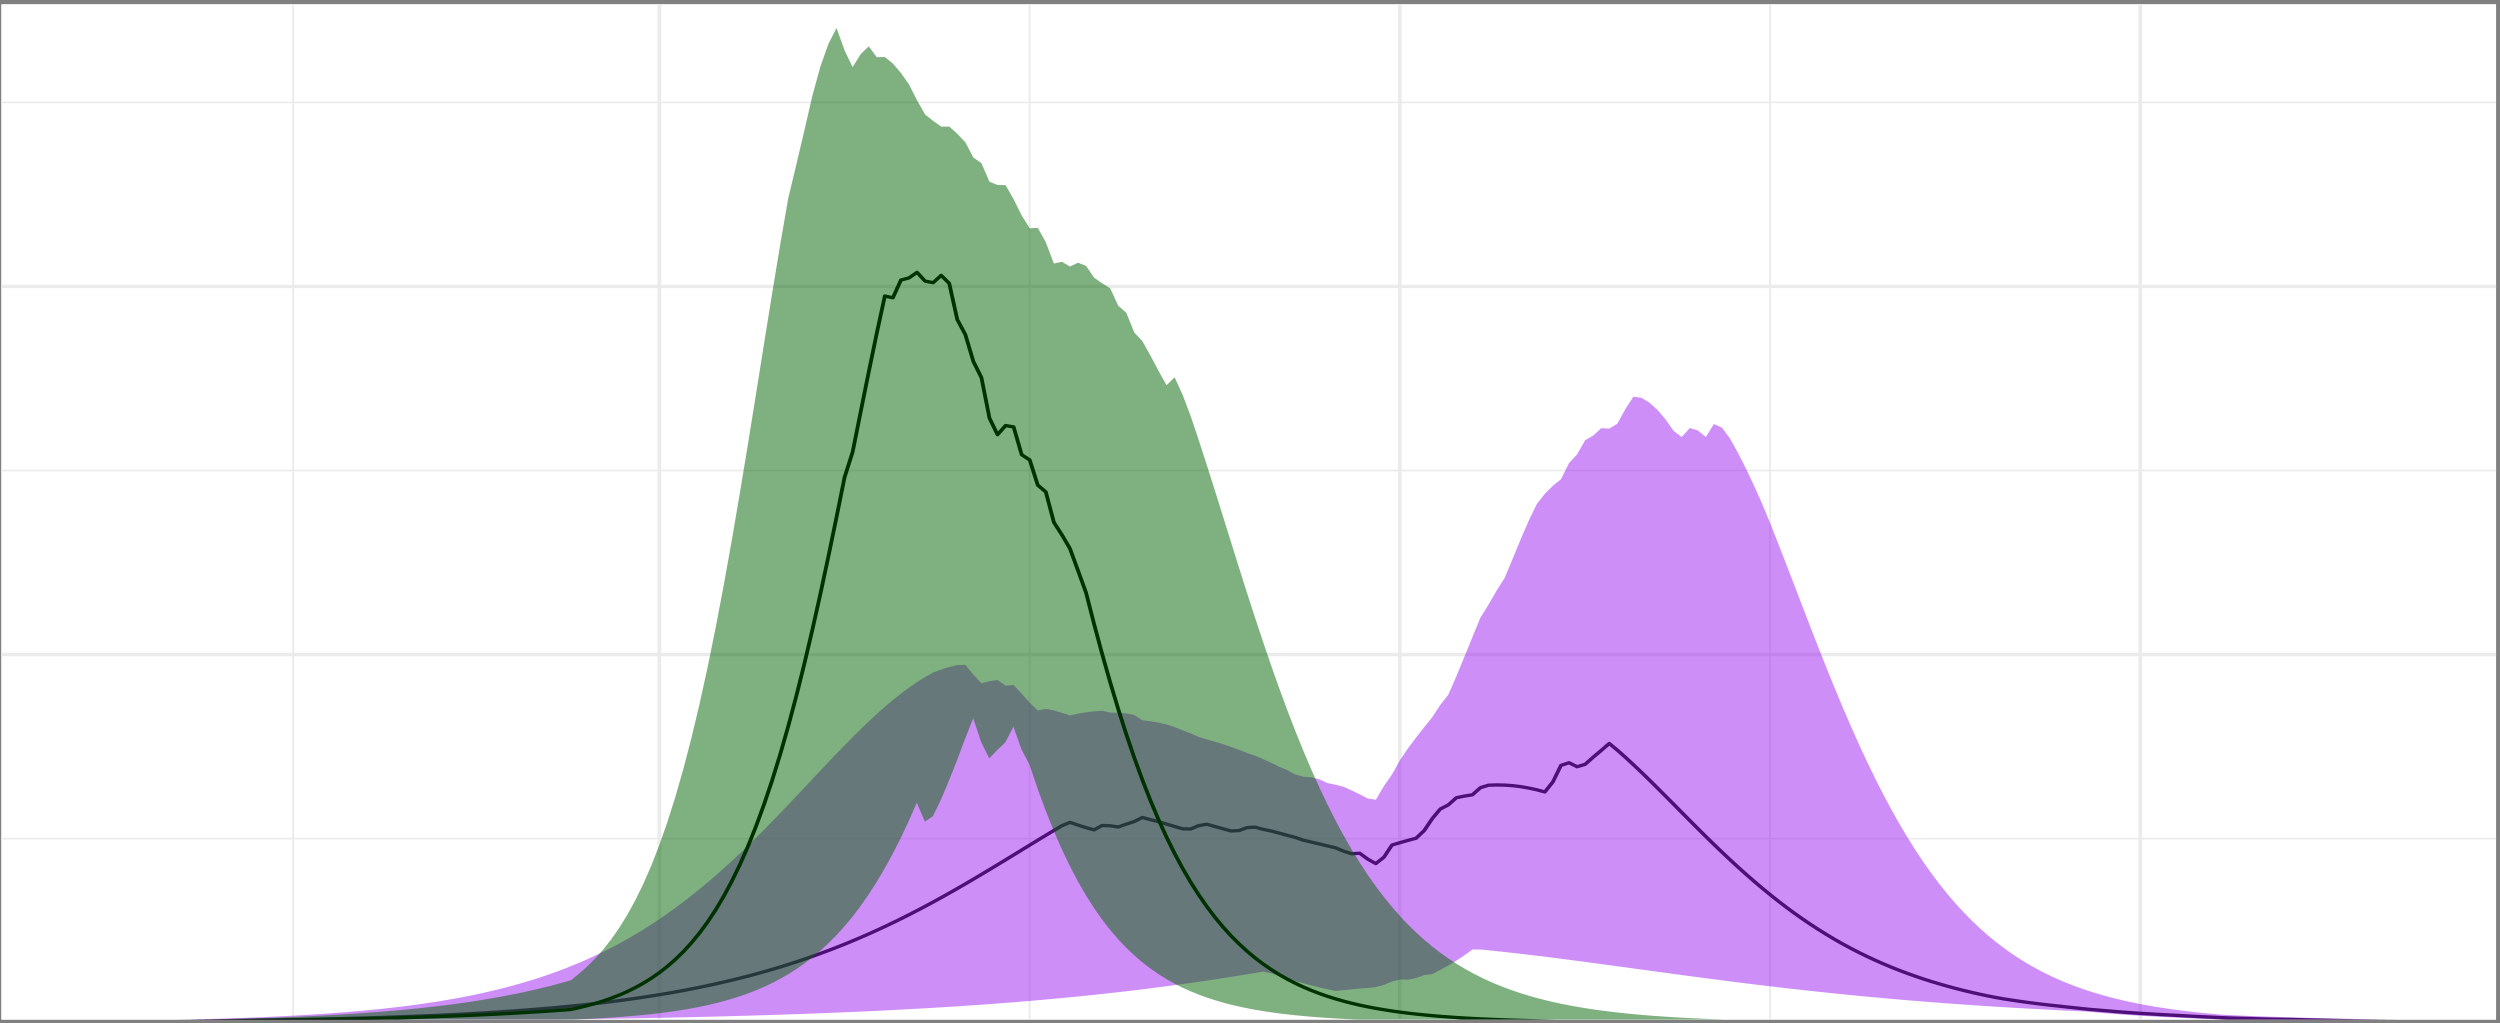 <?xml version="1.0" encoding="UTF-8" standalone="no"?>
<svg
   xmlns:dc="http://purl.org/dc/elements/1.1/"
   xmlns:cc="http://creativecommons.org/ns#"
   xmlns:rdf="http://www.w3.org/1999/02/22-rdf-syntax-ns#"
   xmlns:svg="http://www.w3.org/2000/svg"
   xmlns="http://www.w3.org/2000/svg"
   xmlns:xlink="http://www.w3.org/1999/xlink"
   xmlns:sodipodi="http://sodipodi.sourceforge.net/DTD/sodipodi-0.dtd"
   xmlns:inkscape="http://www.inkscape.org/namespaces/inkscape"
   inkscape:version="1.0beta2 (unknown)"
   sodipodi:docname="logo.svg"
   id="svg453"
   version="1.1"
   viewBox="0 0 1041 426"
   height="426pt"
   width="1041pt">
  <rect x="0" y="0" width="1041" height="426" fill="#808080" stroke="none"/>
  <sodipodi:namedview
     inkscape:current-layer="svg453"
     inkscape:window-maximized="1"
     inkscape:window-y="27"
     inkscape:window-x="0"
     inkscape:cy="284"
     inkscape:cx="694"
     inkscape:zoom="1.1073487"
     showgrid="false"
     id="namedview455"
     inkscape:window-height="946"
     inkscape:window-width="1920"
     inkscape:pageshadow="2"
     inkscape:pageopacity="0"
     guidetolerance="10"
     gridtolerance="10"
     objecttolerance="10"
     borderopacity="1"
     inkscape:document-rotation="0"
     bordercolor="#666666"
     pagecolor="#ffffff" />
  <defs
     id="defs172">
    <g
       id="g116">
      <symbol
         id="glyph0-0"
         overflow="visible">
        <path
           id="path2"
           d=""
           style="stroke:none;" />
      </symbol>
      <symbol
         id="glyph0-1"
         overflow="visible">
        <path
           id="path5"
           d="M 2.422 -6.359 C 1.844 -6.359 1.312 -6.094 0.984 -5.672 C 0.578 -5.109 0.375 -4.25 0.375 -3.078 C 0.375 -0.938 1.078 0.203 2.422 0.203 C 3.734 0.203 4.453 -0.938 4.453 -3.031 C 4.453 -4.25 4.266 -5.078 3.859 -5.672 C 3.531 -6.109 3.016 -6.359 2.422 -6.359 Z M 2.422 -5.672 C 3.25 -5.672 3.672 -4.828 3.672 -3.094 C 3.672 -1.281 3.266 -0.438 2.406 -0.438 C 1.578 -0.438 1.172 -1.312 1.172 -3.062 C 1.172 -4.828 1.578 -5.672 2.422 -5.672 Z M 2.422 -5.672 "
           style="stroke:none;" />
      </symbol>
      <symbol
         id="glyph0-2"
         overflow="visible">
        <path
           id="path8"
           d="M 1.688 -0.922 L 0.766 -0.922 L 0.766 0 L 1.688 0 Z M 1.688 -0.922 "
           style="stroke:none;" />
      </symbol>
      <symbol
         id="glyph0-3"
         overflow="visible">
        <path
           id="path11"
           d="M 2.281 -4.531 L 2.281 0 L 3.047 0 L 3.047 -6.359 L 2.547 -6.359 C 2.266 -5.391 2.094 -5.25 0.891 -5.094 L 0.891 -4.531 Z M 2.281 -4.531 "
           style="stroke:none;" />
      </symbol>
      <symbol
         id="glyph0-4"
         overflow="visible">
        <path
           id="path14"
           d="M 4.453 -0.766 L 1.172 -0.766 C 1.25 -1.297 1.531 -1.625 2.297 -2.094 L 3.172 -2.594 C 4.047 -3.062 4.5 -3.719 4.5 -4.5 C 4.5 -5.031 4.281 -5.531 3.922 -5.875 C 3.547 -6.203 3.094 -6.359 2.5 -6.359 C 1.703 -6.359 1.125 -6.078 0.781 -5.531 C 0.547 -5.203 0.453 -4.797 0.438 -4.156 L 1.219 -4.156 C 1.234 -4.594 1.297 -4.844 1.406 -5.062 C 1.594 -5.438 2 -5.688 2.469 -5.688 C 3.172 -5.688 3.703 -5.172 3.703 -4.484 C 3.703 -3.969 3.406 -3.531 2.859 -3.219 L 2.047 -2.75 C 0.75 -2 0.375 -1.406 0.297 -0.016 L 4.453 -0.016 Z M 4.453 -0.766 "
           style="stroke:none;" />
      </symbol>
      <symbol
         id="glyph0-5"
         overflow="visible">
        <path
           id="path17"
           d="M 1.938 -2.922 L 2.359 -2.922 C 3.203 -2.922 3.656 -2.531 3.656 -1.766 C 3.656 -0.969 3.172 -0.484 2.375 -0.484 C 1.516 -0.484 1.109 -0.922 1.062 -1.844 L 0.281 -1.844 C 0.312 -1.344 0.406 -1 0.547 -0.719 C 0.875 -0.109 1.484 0.203 2.344 0.203 C 3.625 0.203 4.453 -0.578 4.453 -1.781 C 4.453 -2.594 4.141 -3.031 3.391 -3.297 C 3.969 -3.531 4.266 -3.969 4.266 -4.609 C 4.266 -5.703 3.547 -6.359 2.359 -6.359 C 1.109 -6.359 0.438 -5.656 0.406 -4.312 L 1.188 -4.312 C 1.203 -4.703 1.234 -4.922 1.328 -5.109 C 1.5 -5.469 1.891 -5.688 2.375 -5.688 C 3.062 -5.688 3.469 -5.266 3.469 -4.578 C 3.469 -4.141 3.312 -3.859 2.969 -3.719 C 2.766 -3.625 2.484 -3.594 1.938 -3.578 Z M 1.938 -2.922 "
           style="stroke:none;" />
      </symbol>
      <symbol
         id="glyph0-6"
         overflow="visible">
        <path
           id="path20"
           d="M 4.172 -1.922 L 4.828 0 L 5.75 0 L 3.5 -6.406 L 2.438 -6.406 L 0.156 0 L 1.016 0 L 1.703 -1.922 Z M 3.938 -2.609 L 1.906 -2.609 L 2.953 -5.531 Z M 3.938 -2.609 "
           style="stroke:none;" />
      </symbol>
      <symbol
         id="glyph0-7"
         overflow="visible">
        <path
           id="path23"
           d="M 0.469 1.922 L 1.219 1.922 L 1.219 -0.484 C 1.594 -0.016 2.031 0.203 2.625 0.203 C 3.828 0.203 4.594 -0.75 4.594 -2.219 C 4.594 -3.781 3.844 -4.734 2.625 -4.734 C 2 -4.734 1.5 -4.453 1.156 -3.922 L 1.156 -4.609 L 0.469 -4.609 Z M 2.5 -4.062 C 3.312 -4.062 3.828 -3.344 3.828 -2.25 C 3.828 -1.203 3.297 -0.484 2.5 -0.484 C 1.719 -0.484 1.219 -1.188 1.219 -2.266 C 1.219 -3.359 1.719 -4.062 2.5 -4.062 Z M 2.5 -4.062 "
           style="stroke:none;" />
      </symbol>
      <symbol
         id="glyph0-8"
         overflow="visible">
        <path
           id="path26"
           d="M 0.609 -4.609 L 0.609 0 L 1.344 0 L 1.344 -2.391 C 1.359 -3.5 1.812 -4 2.828 -3.969 L 2.828 -4.719 C 2.703 -4.734 2.625 -4.734 2.547 -4.734 C 2.062 -4.734 1.703 -4.453 1.281 -3.781 L 1.281 -4.609 Z M 0.609 -4.609 "
           style="stroke:none;" />
      </symbol>
      <symbol
         id="glyph0-9"
         overflow="visible">
        <path
           id="path29"
           d=""
           style="stroke:none;" />
      </symbol>
      <symbol
         id="glyph0-10"
         overflow="visible">
        <path
           id="path32"
           d="M 2.922 -6.406 L 2.922 -1.906 C 2.922 -1.391 2.875 -1.094 2.734 -0.875 C 2.562 -0.641 2.266 -0.484 1.938 -0.484 C 1.328 -0.484 0.984 -0.891 0.984 -1.641 L 0.984 -2.062 L 0.156 -2.062 L 0.156 -1.5 C 0.156 -0.453 0.828 0.203 1.938 0.203 C 3.047 0.203 3.75 -0.5 3.75 -1.594 L 3.75 -6.406 Z M 2.922 -6.406 "
           style="stroke:none;" />
      </symbol>
      <symbol
         id="glyph0-11"
         overflow="visible">
        <path
           id="path35"
           d="M 4.234 0 L 4.234 -4.609 L 3.516 -4.609 L 3.516 -2 C 3.516 -1.062 3.016 -0.438 2.25 -0.438 C 1.672 -0.438 1.297 -0.797 1.297 -1.344 L 1.297 -4.609 L 0.578 -4.609 L 0.578 -1.062 C 0.578 -0.297 1.141 0.203 2.047 0.203 C 2.719 0.203 3.156 -0.031 3.578 -0.641 L 3.578 0 Z M 4.234 0 "
           style="stroke:none;" />
      </symbol>
      <symbol
         id="glyph0-12"
         overflow="visible">
        <path
           id="path38"
           d="M 1.344 -6.406 L 0.594 -6.406 L 0.594 0 L 1.344 0 Z M 1.344 -6.406 "
           style="stroke:none;" />
      </symbol>
      <symbol
         id="glyph0-13"
         overflow="visible">
        <path
           id="path41"
           d="M 3.422 -6.516 C 1.578 -6.516 0.328 -5.156 0.328 -3.156 C 0.328 -1.141 1.578 0.203 3.438 0.203 C 4.219 0.203 4.906 -0.031 5.422 -0.469 C 6.109 -1.062 6.531 -2.062 6.531 -3.109 C 6.531 -5.172 5.297 -6.516 3.422 -6.516 Z M 3.422 -5.797 C 4.812 -5.797 5.703 -4.75 5.703 -3.125 C 5.703 -1.578 4.781 -0.516 3.438 -0.516 C 2.062 -0.516 1.156 -1.578 1.156 -3.156 C 1.156 -4.734 2.062 -5.797 3.422 -5.797 Z M 3.422 -5.797 "
           style="stroke:none;" />
      </symbol>
      <symbol
         id="glyph0-14"
         overflow="visible">
        <path
           id="path44"
           d="M 4.141 -3.062 C 4.109 -3.516 4.016 -3.797 3.828 -4.062 C 3.516 -4.484 2.969 -4.734 2.328 -4.734 C 1.078 -4.734 0.266 -3.75 0.266 -2.219 C 0.266 -0.734 1.062 0.203 2.312 0.203 C 3.406 0.203 4.109 -0.453 4.203 -1.578 L 3.453 -1.578 C 3.328 -0.844 2.953 -0.469 2.328 -0.469 C 1.516 -0.469 1.031 -1.141 1.031 -2.219 C 1.031 -3.375 1.516 -4.062 2.312 -4.062 C 2.922 -4.062 3.312 -3.703 3.406 -3.062 Z M 4.141 -3.062 "
           style="stroke:none;" />
      </symbol>
      <symbol
         id="glyph0-15"
         overflow="visible">
        <path
           id="path47"
           d="M 2.234 -4.609 L 1.484 -4.609 L 1.484 -5.875 L 0.75 -5.875 L 0.75 -4.609 L 0.125 -4.609 L 0.125 -4.016 L 0.75 -4.016 L 0.75 -0.531 C 0.75 -0.047 1.062 0.203 1.641 0.203 C 1.828 0.203 1.984 0.188 2.234 0.141 L 2.234 -0.469 C 2.125 -0.453 2.031 -0.438 1.875 -0.438 C 1.562 -0.438 1.484 -0.531 1.484 -0.859 L 1.484 -4.016 L 2.234 -4.016 Z M 2.234 -4.609 "
           style="stroke:none;" />
      </symbol>
      <symbol
         id="glyph0-16"
         overflow="visible">
        <path
           id="path50"
           d="M 4.703 -0.438 C 4.625 -0.406 4.594 -0.406 4.547 -0.406 C 4.297 -0.406 4.156 -0.547 4.156 -0.781 L 4.156 -3.484 C 4.156 -4.297 3.547 -4.734 2.422 -4.734 C 1.734 -4.734 1.203 -4.547 0.891 -4.203 C 0.672 -3.969 0.594 -3.703 0.578 -3.25 L 1.312 -3.25 C 1.375 -3.812 1.703 -4.062 2.391 -4.062 C 3.062 -4.062 3.422 -3.812 3.422 -3.375 L 3.422 -3.188 C 3.406 -2.875 3.25 -2.75 2.656 -2.672 C 1.625 -2.547 1.453 -2.5 1.172 -2.391 C 0.641 -2.156 0.375 -1.766 0.375 -1.156 C 0.375 -0.328 0.953 0.203 1.875 0.203 C 2.469 0.203 2.922 0 3.453 -0.469 C 3.5 0 3.734 0.203 4.203 0.203 C 4.359 0.203 4.453 0.188 4.703 0.125 Z M 3.422 -1.453 C 3.422 -1.203 3.359 -1.062 3.125 -0.859 C 2.828 -0.578 2.469 -0.438 2.047 -0.438 C 1.469 -0.438 1.141 -0.719 1.141 -1.172 C 1.141 -1.656 1.453 -1.906 2.25 -2.016 C 3.031 -2.125 3.172 -2.156 3.422 -2.281 Z M 3.422 -1.453 "
           style="stroke:none;" />
      </symbol>
      <symbol
         id="glyph0-17"
         overflow="visible">
        <path
           id="path53"
           d="M 0.609 -4.609 L 0.609 0 L 1.359 0 L 1.359 -2.547 C 1.359 -3.484 1.844 -4.094 2.609 -4.094 C 3.188 -4.094 3.547 -3.75 3.547 -3.188 L 3.547 0 L 4.281 0 L 4.281 -3.484 C 4.281 -4.25 3.719 -4.734 2.828 -4.734 C 2.141 -4.734 1.703 -4.484 1.297 -3.828 L 1.297 -4.609 Z M 0.609 -4.609 "
           style="stroke:none;" />
      </symbol>
      <symbol
         id="glyph1-0"
         overflow="visible">
        <path
           id="path56"
           d=""
           style="stroke:none;" />
      </symbol>
      <symbol
         id="glyph1-1"
         overflow="visible">
        <path
           id="path59"
           d="M 5.438 -8.016 L 4.531 -8.016 L 4.531 -5.031 C 4.141 -5.625 3.531 -5.922 2.766 -5.922 C 1.266 -5.922 0.281 -4.734 0.281 -2.891 C 0.281 -0.953 1.234 0.25 2.797 0.25 C 3.594 0.25 4.141 -0.047 4.625 -0.766 L 4.625 0 L 5.438 0 Z M 2.922 -5.078 C 3.906 -5.078 4.531 -4.203 4.531 -2.812 C 4.531 -1.484 3.891 -0.609 2.922 -0.609 C 1.906 -0.609 1.25 -1.5 1.25 -2.844 C 1.25 -4.188 1.906 -5.078 2.922 -5.078 Z M 2.922 -5.078 "
           style="stroke:none;" />
      </symbol>
      <symbol
         id="glyph1-2"
         overflow="visible">
        <path
           id="path62"
           d="M 5.891 -0.531 C 5.781 -0.516 5.734 -0.516 5.688 -0.516 C 5.375 -0.516 5.188 -0.688 5.188 -0.969 L 5.188 -4.359 C 5.188 -5.375 4.438 -5.922 3.031 -5.922 C 2.172 -5.922 1.5 -5.688 1.109 -5.266 C 0.844 -4.969 0.734 -4.625 0.719 -4.062 L 1.641 -4.062 C 1.719 -4.766 2.141 -5.078 2.984 -5.078 C 3.828 -5.078 4.281 -4.781 4.281 -4.219 L 4.281 -3.984 C 4.266 -3.594 4.062 -3.438 3.328 -3.344 C 2.031 -3.172 1.828 -3.141 1.469 -2.984 C 0.797 -2.703 0.469 -2.203 0.469 -1.453 C 0.469 -0.406 1.188 0.25 2.359 0.25 C 3.078 0.25 3.656 0 4.312 -0.594 C 4.375 0 4.656 0.25 5.266 0.25 C 5.453 0.25 5.578 0.234 5.891 0.156 Z M 4.281 -1.812 C 4.281 -1.5 4.188 -1.312 3.922 -1.062 C 3.547 -0.719 3.094 -0.547 2.547 -0.547 C 1.844 -0.547 1.422 -0.891 1.422 -1.469 C 1.422 -2.078 1.812 -2.391 2.812 -2.531 C 3.781 -2.656 3.969 -2.703 4.281 -2.844 Z M 4.281 -1.812 "
           style="stroke:none;" />
      </symbol>
      <symbol
         id="glyph1-3"
         overflow="visible">
        <path
           id="path65"
           d="M 2.797 -5.766 L 1.844 -5.766 L 1.844 -7.344 L 0.938 -7.344 L 0.938 -5.766 L 0.156 -5.766 L 0.156 -5.016 L 0.938 -5.016 L 0.938 -0.656 C 0.938 -0.062 1.328 0.25 2.047 0.25 C 2.281 0.25 2.484 0.234 2.797 0.172 L 2.797 -0.594 C 2.656 -0.562 2.547 -0.547 2.359 -0.547 C 1.953 -0.547 1.844 -0.656 1.844 -1.062 L 1.844 -5.016 L 2.797 -5.016 Z M 2.797 -5.766 "
           style="stroke:none;" />
      </symbol>
      <symbol
         id="glyph1-4"
         overflow="visible">
        <path
           id="path68"
           d="M 5.641 -2.578 C 5.641 -3.453 5.578 -3.984 5.406 -4.406 C 5.031 -5.359 4.156 -5.922 3.078 -5.922 C 1.469 -5.922 0.438 -4.703 0.438 -2.812 C 0.438 -0.906 1.438 0.25 3.062 0.25 C 4.375 0.25 5.297 -0.5 5.516 -1.75 L 4.594 -1.75 C 4.344 -0.984 3.828 -0.594 3.094 -0.594 C 2.516 -0.594 2.016 -0.859 1.703 -1.344 C 1.484 -1.672 1.406 -2 1.391 -2.578 Z M 1.422 -3.328 C 1.5 -4.391 2.141 -5.078 3.062 -5.078 C 4 -5.078 4.656 -4.359 4.656 -3.328 Z M 1.422 -3.328 "
           style="stroke:none;" />
      </symbol>
      <symbol
         id="glyph1-5"
         overflow="visible">
        <path
           id="path71"
           d="M 4.812 -4.156 C 4.812 -5.297 4.062 -5.922 2.734 -5.922 C 1.391 -5.922 0.516 -5.234 0.516 -4.172 C 0.516 -3.266 0.984 -2.844 2.344 -2.516 L 3.203 -2.297 C 3.844 -2.141 4.094 -1.906 4.094 -1.5 C 4.094 -0.953 3.547 -0.594 2.75 -0.594 C 2.25 -0.594 1.844 -0.734 1.609 -0.984 C 1.469 -1.141 1.391 -1.312 1.344 -1.719 L 0.375 -1.719 C 0.422 -0.391 1.172 0.25 2.672 0.25 C 4.125 0.25 5.047 -0.469 5.047 -1.578 C 5.047 -2.438 4.562 -2.906 3.422 -3.172 L 2.547 -3.391 C 1.797 -3.562 1.469 -3.812 1.469 -4.219 C 1.469 -4.75 1.953 -5.078 2.688 -5.078 C 3.438 -5.078 3.828 -4.766 3.844 -4.156 Z M 4.812 -4.156 "
           style="stroke:none;" />
      </symbol>
      <symbol
         id="glyph2-0"
         overflow="visible">
        <path
           id="path74"
           d=""
           style="stroke:none;" />
      </symbol>
      <symbol
         id="glyph2-1"
         overflow="visible">
        <path
           id="path77"
           d="M -3.656 -2.016 L -3.656 -5.844 L -4.547 -5.844 L -4.547 -2.016 L -7.109 -2.016 L -7.109 -6.375 L -8.016 -6.375 L -8.016 -0.984 L 0 -0.984 L 0 -2.016 Z M -3.656 -2.016 "
           style="stroke:none;" />
      </symbol>
      <symbol
         id="glyph2-2"
         overflow="visible">
        <path
           id="path80"
           d="M -5.766 -0.766 L 0 -0.766 L 0 -1.688 L -2.984 -1.688 C -4.375 -1.688 -5 -2.266 -4.969 -3.531 L -5.891 -3.531 C -5.922 -3.375 -5.922 -3.281 -5.922 -3.172 C -5.922 -2.578 -5.578 -2.141 -4.719 -1.609 L -5.766 -1.609 Z M -5.766 -0.766 "
           style="stroke:none;" />
      </symbol>
      <symbol
         id="glyph2-3"
         overflow="visible">
        <path
           id="path83"
           d="M -0.531 -5.891 C -0.516 -5.781 -0.516 -5.734 -0.516 -5.688 C -0.516 -5.375 -0.688 -5.188 -0.969 -5.188 L -4.359 -5.188 C -5.375 -5.188 -5.922 -4.438 -5.922 -3.031 C -5.922 -2.172 -5.688 -1.5 -5.266 -1.109 C -4.969 -0.844 -4.625 -0.734 -4.062 -0.719 L -4.062 -1.641 C -4.766 -1.719 -5.078 -2.141 -5.078 -2.984 C -5.078 -3.828 -4.781 -4.281 -4.219 -4.281 L -3.984 -4.281 C -3.594 -4.266 -3.438 -4.062 -3.344 -3.328 C -3.172 -2.031 -3.141 -1.828 -2.984 -1.469 C -2.703 -0.797 -2.203 -0.469 -1.453 -0.469 C -0.406 -0.469 0.25 -1.188 0.25 -2.359 C 0.25 -3.078 0 -3.656 -0.594 -4.312 C 0 -4.375 0.25 -4.656 0.25 -5.266 C 0.25 -5.453 0.234 -5.578 0.156 -5.891 Z M -1.812 -4.281 C -1.5 -4.281 -1.312 -4.188 -1.062 -3.922 C -0.719 -3.547 -0.547 -3.094 -0.547 -2.547 C -0.547 -1.844 -0.891 -1.422 -1.469 -1.422 C -2.078 -1.422 -2.391 -1.812 -2.531 -2.812 C -2.656 -3.781 -2.703 -3.969 -2.844 -4.281 Z M -1.812 -4.281 "
           style="stroke:none;" />
      </symbol>
      <symbol
         id="glyph2-4"
         overflow="visible">
        <path
           id="path86"
           d="M -3.828 -5.188 C -4.391 -5.141 -4.75 -5.016 -5.078 -4.797 C -5.609 -4.406 -5.922 -3.703 -5.922 -2.906 C -5.922 -1.344 -4.703 -0.344 -2.781 -0.344 C -0.922 -0.344 0.25 -1.328 0.25 -2.891 C 0.25 -4.266 -0.578 -5.141 -1.984 -5.25 L -1.984 -4.328 C -1.062 -4.172 -0.594 -3.703 -0.594 -2.922 C -0.594 -1.906 -1.422 -1.297 -2.781 -1.297 C -4.219 -1.297 -5.078 -1.891 -5.078 -2.891 C -5.078 -3.656 -4.625 -4.141 -3.828 -4.25 Z M -3.828 -5.188 "
           style="stroke:none;" />
      </symbol>
      <symbol
         id="glyph2-5"
         overflow="visible">
        <path
           id="path89"
           d="M -5.766 -2.797 L -5.766 -1.844 L -7.344 -1.844 L -7.344 -0.938 L -5.766 -0.938 L -5.766 -0.156 L -5.016 -0.156 L -5.016 -0.938 L -0.656 -0.938 C -0.062 -0.938 0.25 -1.328 0.25 -2.047 C 0.25 -2.281 0.234 -2.484 0.172 -2.797 L -0.594 -2.797 C -0.562 -2.656 -0.547 -2.547 -0.547 -2.359 C -0.547 -1.953 -0.656 -1.844 -1.062 -1.844 L -5.016 -1.844 L -5.016 -2.797 Z M -5.766 -2.797 "
           style="stroke:none;" />
      </symbol>
      <symbol
         id="glyph2-6"
         overflow="visible">
        <path
           id="path92"
           d="M -5.766 -1.656 L -5.766 -0.734 L 0 -0.734 L 0 -1.656 Z M -8.016 -1.656 L -8.016 -0.719 L -6.859 -0.719 L -6.859 -1.656 Z M -8.016 -1.656 "
           style="stroke:none;" />
      </symbol>
      <symbol
         id="glyph2-7"
         overflow="visible">
        <path
           id="path95"
           d="M -5.922 -2.984 C -5.922 -1.359 -4.781 -0.391 -2.844 -0.391 C -0.891 -0.391 0.25 -1.359 0.25 -3 C 0.25 -4.625 -0.906 -5.609 -2.797 -5.609 C -4.797 -5.609 -5.922 -4.656 -5.922 -2.984 Z M -5.078 -3 C -5.078 -4.031 -4.234 -4.656 -2.812 -4.656 C -1.438 -4.656 -0.594 -4.016 -0.594 -3 C -0.594 -1.984 -1.438 -1.359 -2.844 -1.359 C -4.234 -1.359 -5.078 -1.984 -5.078 -3 Z M -5.078 -3 "
           style="stroke:none;" />
      </symbol>
      <symbol
         id="glyph2-8"
         overflow="visible">
        <path
           id="path98"
           d="M -5.766 -0.766 L 0 -0.766 L 0 -1.688 L -3.172 -1.688 C -4.359 -1.688 -5.125 -2.312 -5.125 -3.25 C -5.125 -3.984 -4.688 -4.438 -4 -4.438 L 0 -4.438 L 0 -5.359 L -4.359 -5.359 C -5.312 -5.359 -5.922 -4.641 -5.922 -3.531 C -5.922 -2.672 -5.594 -2.125 -4.797 -1.609 L -5.766 -1.609 Z M -5.766 -0.766 "
           style="stroke:none;" />
      </symbol>
      <symbol
         id="glyph2-9"
         overflow="visible">
        <path
           id="path101"
           d=""
           style="stroke:none;" />
      </symbol>
      <symbol
         id="glyph2-10"
         overflow="visible">
        <path
           id="path104"
           d="M -5.766 -2.844 L -5.766 -1.875 L -6.672 -1.875 C -7.047 -1.875 -7.25 -2.094 -7.25 -2.516 C -7.25 -2.594 -7.25 -2.625 -7.234 -2.844 L -8 -2.844 C -8.047 -2.625 -8.047 -2.516 -8.047 -2.328 C -8.047 -1.469 -7.562 -0.969 -6.75 -0.969 L -5.766 -0.969 L -5.766 -0.203 L -5.016 -0.203 L -5.016 -0.969 L 0 -0.969 L 0 -1.875 L -5.016 -1.875 L -5.016 -2.844 Z M -5.766 -2.844 "
           style="stroke:none;" />
      </symbol>
      <symbol
         id="glyph2-11"
         overflow="visible">
        <path
           id="path107"
           d="M -2.578 -5.641 C -3.453 -5.641 -3.984 -5.578 -4.406 -5.406 C -5.359 -5.031 -5.922 -4.156 -5.922 -3.078 C -5.922 -1.469 -4.703 -0.438 -2.812 -0.438 C -0.906 -0.438 0.25 -1.438 0.25 -3.062 C 0.25 -4.375 -0.5 -5.297 -1.75 -5.516 L -1.75 -4.594 C -0.984 -4.344 -0.594 -3.828 -0.594 -3.094 C -0.594 -2.516 -0.859 -2.016 -1.344 -1.703 C -1.672 -1.484 -2 -1.406 -2.578 -1.391 Z M -3.328 -1.422 C -4.391 -1.5 -5.078 -2.141 -5.078 -3.062 C -5.078 -4 -4.359 -4.656 -3.328 -4.656 Z M -3.328 -1.422 "
           style="stroke:none;" />
      </symbol>
      <symbol
         id="glyph2-12"
         overflow="visible">
        <path
           id="path110"
           d="M 0 -5.297 L -5.766 -5.297 L -5.766 -4.391 L -2.5 -4.391 C -1.312 -4.391 -0.547 -3.766 -0.547 -2.812 C -0.547 -2.094 -0.984 -1.625 -1.688 -1.625 L -5.766 -1.625 L -5.766 -0.719 L -1.312 -0.719 C -0.359 -0.719 0.25 -1.438 0.25 -2.547 C 0.25 -3.406 -0.047 -3.938 -0.797 -4.484 L 0 -4.484 Z M 0 -5.297 "
           style="stroke:none;" />
      </symbol>
      <symbol
         id="glyph2-13"
         overflow="visible">
        <path
           id="path113"
           d="M -4.156 -4.812 C -5.297 -4.812 -5.922 -4.062 -5.922 -2.734 C -5.922 -1.391 -5.234 -0.516 -4.172 -0.516 C -3.266 -0.516 -2.844 -0.984 -2.516 -2.344 L -2.297 -3.203 C -2.141 -3.844 -1.906 -4.094 -1.5 -4.094 C -0.953 -4.094 -0.594 -3.547 -0.594 -2.75 C -0.594 -2.25 -0.734 -1.844 -0.984 -1.609 C -1.141 -1.469 -1.312 -1.391 -1.719 -1.344 L -1.719 -0.375 C -0.391 -0.422 0.25 -1.172 0.25 -2.672 C 0.25 -4.125 -0.469 -5.047 -1.578 -5.047 C -2.438 -5.047 -2.906 -4.562 -3.172 -3.422 L -3.391 -2.547 C -3.562 -1.797 -3.812 -1.469 -4.219 -1.469 C -4.75 -1.469 -5.078 -1.953 -5.078 -2.688 C -5.078 -3.438 -4.766 -3.828 -4.156 -3.844 Z M -4.156 -4.812 "
           style="stroke:none;" />
      </symbol>
    </g>
    <clipPath
       id="clip1">
      <path
         id="path118"
         d="M 37.152 5.48 L 1035.523 5.48 L 1035.523 391.602 L 37.152 391.602 Z M 37.152 5.48 " />
    </clipPath>
    <clipPath
       id="clip2">
      <path
         id="path121"
         d="M 37.152 315 L 1035.523 315 L 1035.523 316 L 37.152 316 Z M 37.152 315 " />
    </clipPath>
    <clipPath
       id="clip3">
      <path
         id="path124"
         d="M 37.152 198 L 1035.523 198 L 1035.523 199 L 37.152 199 Z M 37.152 198 " />
    </clipPath>
    <clipPath
       id="clip4">
      <path
         id="path127"
         d="M 37.152 81 L 1035.523 81 L 1035.523 82 L 37.152 82 Z M 37.152 81 " />
    </clipPath>
    <clipPath
       id="clip5">
      <path
         id="path130"
         d="M 230 5.48 L 232 5.48 L 232 391.602 L 230 391.602 Z M 230 5.48 " />
    </clipPath>
    <clipPath
       id="clip6">
      <path
         id="path133"
         d="M 438 5.48 L 440 5.48 L 440 391.602 L 438 391.602 Z M 438 5.48 " />
    </clipPath>
    <clipPath
       id="clip7">
      <path
         id="path136"
         d="M 647 5.48 L 648 5.48 L 648 391.602 L 647 391.602 Z M 647 5.48 " />
    </clipPath>
    <clipPath
       id="clip8">
      <path
         id="path139"
         d="M 853 5.48 L 855 5.48 L 855 391.602 L 853 391.602 Z M 853 5.48 " />
    </clipPath>
    <clipPath
       id="clip9">
      <path
         id="path142"
         d="M 37.152 373 L 1035.523 373 L 1035.523 375 L 37.152 375 Z M 37.152 373 " />
    </clipPath>
    <clipPath
       id="clip10">
      <path
         id="path145"
         d="M 37.152 256 L 1035.523 256 L 1035.523 258 L 37.152 258 Z M 37.152 256 " />
    </clipPath>
    <clipPath
       id="clip11">
      <path
         id="path148"
         d="M 37.152 139 L 1035.523 139 L 1035.523 141 L 37.152 141 Z M 37.152 139 " />
    </clipPath>
    <clipPath
       id="clip12">
      <path
         id="path151"
         d="M 37.152 22 L 1035.523 22 L 1035.523 24 L 37.152 24 Z M 37.152 22 " />
    </clipPath>
    <clipPath
       id="clip13">
      <path
         id="path154"
         d="M 127 5.48 L 129 5.48 L 129 391.602 L 127 391.602 Z M 127 5.48 " />
    </clipPath>
    <clipPath
       id="clip14">
      <path
         id="path157"
         d="M 333 5.48 L 335 5.48 L 335 391.602 L 333 391.602 Z M 333 5.48 " />
    </clipPath>
    <clipPath
       id="clip15">
      <path
         id="path160"
         d="M 542 5.48 L 544 5.48 L 544 391.602 L 542 391.602 Z M 542 5.48 " />
    </clipPath>
    <clipPath
       id="clip16">
      <path
         id="path163"
         d="M 751 5.48 L 753 5.48 L 753 391.602 L 751 391.602 Z M 751 5.48 " />
    </clipPath>
    <clipPath
       id="clip17">
      <path
         id="path166"
         d="M 955 5.48 L 957 5.48 L 957 391.602 L 955 391.602 Z M 955 5.48 " />
    </clipPath>
    <clipPath
       id="clip18">
      <path
         id="path169"
         d="M 37.152 5.48 L 1035.523 5.48 L 1035.523 391.602 L 37.152 391.602 Z M 37.152 5.48 " />
    </clipPath>
    <clipPath
       id="clipPath467"
       clipPathUnits="userSpaceOnUse">
      <rect
         y="21.95"
         x="61.637"
         height="359.329"
         width="958.853"
         id="rect469"
         style="fill:#0000ff;fill-rule:evenodd;stroke-width:0.75" />
    </clipPath>
    <clipPath
       id="clipPath477"
       clipPathUnits="userSpaceOnUse">
      <rect
         y="23.031"
         x="37.152"
         height="357.807"
         width="994.471"
         id="rect479"
         style="fill:#0000ff;fill-rule:evenodd;stroke-width:0.75" />
    </clipPath>
    <clipPath
       id="clipPath487"
       clipPathUnits="userSpaceOnUse">
      <rect
         y="31.638"
         x="66.58"
         height="349.641"
         width="953.91"
         id="rect489"
         style="fill:#0000ff;fill-rule:evenodd;stroke-width:0.75" />
    </clipPath>
    <clipPath
       id="clipPath968"
       clipPathUnits="userSpaceOnUse">
      <rect
         y="50.377"
         x="148.919"
         height="322.684"
         width="703.277"
         id="rect970"
         style="fill:#0000ff;fill-rule:evenodd;stroke-width:0.655" />
    </clipPath>
  </defs>
  <g
     transform="matrix(1.477,0,0,1.31,-219.339,-64.167)"
     clip-path="url(#clipPath968)"
     id="surface717">
    <rect
       id="rect174"
       style="fill:#ffffff;fill-opacity:1;stroke:none"
       height="426"
       width="1041"
       y="0"
       x="0" />
    <path
       inkscape:connector-curvature="0"
       clip-path="url(#clipPath477)"
       id="path178"
       d="M 0,426 H 1041 V 0 H 0 Z m 0,0"
       style="fill:none;stroke:#ffffff;stroke-width:1.067;stroke-linecap:round;stroke-linejoin:round;stroke-miterlimit:10;stroke-opacity:1" />
    <g
       id="g182"
       clip-rule="nonzero"
       clip-path="url(#clip1)">
      <path
         inkscape:connector-curvature="0"
         clip-path="url(#clipPath467)"
         id="path180"
         d="M 37.152,391.598 H 1035.523 V 5.477 H 37.152 Z m 0,0"
         style="fill:#ffffff;fill-opacity:1;fill-rule:nonzero;stroke:none" />
    </g>
    <g
       id="g186"
       clip-rule="nonzero"
       clip-path="url(#clip2)">
      <path
         inkscape:connector-curvature="0"
         id="path184"
         d="M 37.152,315.547 H 1035.52"
         style="fill:none;stroke:#ebebeb;stroke-width:0.533;stroke-linecap:butt;stroke-linejoin:round;stroke-miterlimit:10;stroke-opacity:1" />
    </g>
    <g
       id="g190"
       clip-rule="nonzero"
       clip-path="url(#clip3)">
      <path
         inkscape:connector-curvature="0"
         id="path188"
         d="M 37.152,198.539 H 1035.52"
         style="fill:none;stroke:#ebebeb;stroke-width:0.533;stroke-linecap:butt;stroke-linejoin:round;stroke-miterlimit:10;stroke-opacity:1" />
    </g>
    <g
       id="g194"
       clip-rule="nonzero"
       clip-path="url(#clip4)">
      <path
         inkscape:connector-curvature="0"
         id="path192"
         d="M 37.152,81.535 H 1035.52"
         style="fill:none;stroke:#ebebeb;stroke-width:0.533;stroke-linecap:butt;stroke-linejoin:round;stroke-miterlimit:10;stroke-opacity:1" />
    </g>
    <g
       id="g198"
       clip-rule="nonzero"
       clip-path="url(#clip5)">
      <path
         inkscape:connector-curvature="0"
         id="path196"
         d="M 231.152,391.598 V 5.48"
         style="fill:none;stroke:#ebebeb;stroke-width:0.533;stroke-linecap:butt;stroke-linejoin:round;stroke-miterlimit:10;stroke-opacity:1" />
    </g>
    <g
       id="g202"
       clip-rule="nonzero"
       clip-path="url(#clip6)">
      <path
         inkscape:connector-curvature="0"
         id="path200"
         d="M 438.77,391.598 V 5.48"
         style="fill:none;stroke:#ebebeb;stroke-width:0.533;stroke-linecap:butt;stroke-linejoin:round;stroke-miterlimit:10;stroke-opacity:1" />
    </g>
    <g
       id="g206"
       clip-rule="nonzero"
       clip-path="url(#clip7)">
      <path
         inkscape:connector-curvature="0"
         id="path204"
         d="M 647.52,391.598 V 5.48"
         style="fill:none;stroke:#ebebeb;stroke-width:0.533;stroke-linecap:butt;stroke-linejoin:round;stroke-miterlimit:10;stroke-opacity:1" />
    </g>
    <g
       id="g210"
       clip-rule="nonzero"
       clip-path="url(#clip8)">
      <path
         inkscape:connector-curvature="0"
         id="path208"
         d="M 854,391.598 V 5.48"
         style="fill:none;stroke:#ebebeb;stroke-width:0.533;stroke-linecap:butt;stroke-linejoin:round;stroke-miterlimit:10;stroke-opacity:1" />
    </g>
    <g
       id="g214"
       clip-rule="nonzero"
       clip-path="url(#clip9)">
      <path
         inkscape:connector-curvature="0"
         id="path212"
         d="M 37.152,374.047 H 1035.52"
         style="fill:none;stroke:#ebebeb;stroke-width:1.067;stroke-linecap:butt;stroke-linejoin:round;stroke-miterlimit:10;stroke-opacity:1" />
    </g>
    <g
       id="g218"
       clip-rule="nonzero"
       clip-path="url(#clip10)">
      <path
         inkscape:connector-curvature="0"
         id="path216"
         d="M 37.152,257.043 H 1035.52"
         style="fill:none;stroke:#ebebeb;stroke-width:1.067;stroke-linecap:butt;stroke-linejoin:round;stroke-miterlimit:10;stroke-opacity:1" />
    </g>
    <g
       id="g222"
       clip-rule="nonzero"
       clip-path="url(#clip11)">
      <path
         inkscape:connector-curvature="0"
         id="path220"
         d="M 37.152,140.035 H 1035.52"
         style="fill:none;stroke:#ebebeb;stroke-width:1.067;stroke-linecap:butt;stroke-linejoin:round;stroke-miterlimit:10;stroke-opacity:1" />
    </g>
    <g
       id="g226"
       clip-rule="nonzero"
       clip-path="url(#clip12)">
      <path
         inkscape:connector-curvature="0"
         id="path224"
         d="M 37.152,23.031 H 1035.52"
         style="fill:none;stroke:#ebebeb;stroke-width:1.067;stroke-linecap:butt;stroke-linejoin:round;stroke-miterlimit:10;stroke-opacity:1" />
    </g>
    <g
       id="g230"
       clip-rule="nonzero"
       clip-path="url(#clip13)">
      <path
         inkscape:connector-curvature="0"
         id="path228"
         d="M 127.91,391.598 V 5.48"
         style="fill:none;stroke:#ebebeb;stroke-width:1.067;stroke-linecap:butt;stroke-linejoin:round;stroke-miterlimit:10;stroke-opacity:1" />
    </g>
    <g
       id="g234"
       clip-rule="nonzero"
       clip-path="url(#clip14)">
      <path
         inkscape:connector-curvature="0"
         id="path232"
         d="M 334.395,391.598 V 5.48"
         style="fill:none;stroke:#ebebeb;stroke-width:1.067;stroke-linecap:butt;stroke-linejoin:round;stroke-miterlimit:10;stroke-opacity:1" />
    </g>
    <g
       id="g238"
       clip-rule="nonzero"
       clip-path="url(#clip15)">
      <path
         inkscape:connector-curvature="0"
         id="path236"
         d="M 543.145,391.598 V 5.48"
         style="fill:none;stroke:#ebebeb;stroke-width:1.067;stroke-linecap:butt;stroke-linejoin:round;stroke-miterlimit:10;stroke-opacity:1" />
    </g>
    <g
       id="g242"
       clip-rule="nonzero"
       clip-path="url(#clip16)">
      <path
         inkscape:connector-curvature="0"
         id="path240"
         d="M 751.895,391.598 V 5.48"
         style="fill:none;stroke:#ebebeb;stroke-width:1.067;stroke-linecap:butt;stroke-linejoin:round;stroke-miterlimit:10;stroke-opacity:1" />
    </g>
    <g
       id="g246"
       clip-rule="nonzero"
       clip-path="url(#clip17)">
      <path
         inkscape:connector-curvature="0"
         id="path244"
         d="M 956.105,391.598 V 5.48"
         style="fill:none;stroke:#ebebeb;stroke-width:1.067;stroke-linecap:butt;stroke-linejoin:round;stroke-miterlimit:10;stroke-opacity:1" />
    </g>
    <path
       inkscape:connector-curvature="0"
       id="path248"
       d="m 82.531,374.023 6.809,-0.012 2.266,-0.004 L 93.875,374 h 2.27 l 4.539,-0.008 h 2.27 l 4.539,-0.008 2.266,-0.004 2.27,-0.004 h 2.27 l 4.539,-0.008 2.27,-0.008 2.27,-0.004 2.266,-0.004 4.539,-0.008 2.27,-0.008 2.27,-0.004 2.27,-0.008 2.27,-0.004 2.27,-0.008 2.266,-0.008 13.617,-0.047 2.27,-0.012 2.266,-0.008 9.078,-0.047 2.27,-0.016 2.27,-0.012 2.266,-0.016 6.809,-0.047 9.078,-0.078 2.266,-0.019 4.539,-0.047 9.078,-0.109 2.27,-0.031 2.266,-0.031 4.539,-0.07 6.809,-0.117 2.27,-0.043 2.27,-0.047 2.266,-0.047 2.27,-0.051 4.539,-0.109 4.539,-0.117 2.27,-0.066 2.266,-0.066 2.27,-0.07 2.27,-0.074 2.27,-0.078 2.27,-0.082 4.539,-0.18 2.27,-0.094 2.266,-0.102 2.27,-0.105 2.27,-0.109 2.27,-0.113 4.539,-0.25 2.27,-0.133 2.27,-0.141 2.266,-0.148 2.27,-0.156 2.27,-0.16 2.27,-0.172 2.27,-0.176 2.27,-0.188 2.27,-0.199 2.266,-0.203 2.27,-0.219 2.27,-0.223 2.27,-0.238 2.27,-0.25 2.27,-0.258 2.27,-0.273 2.27,-0.285 2.266,-0.301 2.27,-0.312 2.27,-0.328 2.27,-0.344 2.27,-0.359 2.27,-0.375 2.27,-0.391 2.27,-0.41 2.266,-0.43 2.27,-0.449 2.27,-0.469 2.27,-0.488 2.27,-0.512 2.27,-0.531 2.27,-0.559 2.266,-0.578 2.27,-0.605 2.27,-0.629 2.27,-0.652 2.27,-0.684 2.27,-0.711 2.27,-0.738 2.27,-0.766 2.266,-0.797 2.27,-0.824 2.27,-0.859 2.27,-0.891 2.27,-0.918 2.27,-0.953 2.27,-0.988 2.27,-1.02 2.266,-1.051 2.27,-1.09 2.27,-1.117 2.27,-1.156 2.27,-1.184 2.27,-1.223 2.27,-1.25 2.266,-1.285 2.27,-1.316 2.27,-1.344 2.27,-1.375 2.27,-1.406 2.27,-1.43 2.27,-1.453 2.27,-1.477 2.266,-1.496 2.27,-1.516 2.27,-1.531 2.27,-1.547 2.27,-1.551 4.539,-3.125 2.27,-1.566 2.266,-1.559 2.27,-1.551 2.27,-1.539 2.27,-1.52 2.27,-1.062 2.27,0.859 2.27,0.82 2.266,0.707 2.27,-1.395 2.27,0.09 2.27,0.387 2.27,-0.898 2.27,-0.859 2.27,-1.262 2.27,0.695 2.266,0.633 2.27,0.766 2.27,0.758 2.27,0.742 2.27,0.059 2.27,-1.07 2.27,-0.441 2.27,0.711 2.266,0.711 2.27,0.707 2.27,-0.109 2.27,-0.945 2.27,-0.141 2.27,0.695 2.27,0.523 2.266,0.68 4.539,1.375 2.27,0.871 2.27,0.598 2.27,0.602 2.27,0.609 2.27,0.605 2.266,1.086 2.27,0.805 2.27,-0.156 2.27,1.867 2.27,1.41 2.27,-2.008 2.27,-3.867 2.27,-0.77 2.266,-0.727 2.27,-0.68 2.27,-2.402 2.27,-3.801 2.27,-3.066 2.27,-1.32 2.27,-2.285 2.266,-0.523 2.27,-0.406 2.27,-2.27 2.27,-0.781 2.27,-0.082 2.27,0.047 2.27,0.18 2.27,0.312 2.266,0.438 2.27,0.562 2.27,0.684 2.27,-3.207 2.27,-5.234 2.27,-0.848 2.27,1.27 2.27,-0.758 2.266,-2.262 2.27,-2.152 2.27,-2.223 2.27,2.109 2.27,2.266 2.27,2.359 2.27,2.43 2.266,2.484 2.27,2.535 2.27,2.559 2.27,2.578 2.27,2.582 2.27,2.578 2.27,2.559 2.27,2.535 2.266,2.5 2.27,2.457 2.27,2.406 2.27,2.355 2.27,2.293 2.27,2.234 2.27,2.164 2.27,2.098 2.266,2.027 2.27,1.953 2.27,1.879 2.27,1.809 2.27,1.734 2.27,1.664 2.27,1.59 2.266,1.523 2.27,1.449 2.27,1.387 2.27,1.316 2.27,1.254 2.27,1.191 2.27,1.133 2.27,1.074 2.266,1.02 2.27,0.965 2.27,0.914 2.27,0.867 2.27,0.816 2.27,0.773 2.27,0.73 2.27,0.691 2.266,0.648 2.27,0.613 2.27,0.582 2.27,0.543 2.27,0.504 2.27,0.449 2.27,0.395 2.266,0.379 2.27,0.359 2.27,0.332 2.27,0.309 2.27,0.289 2.27,0.266 2.27,0.293 2.27,0.258 2.266,0.293 2.27,0.234 4.539,0.422 2.27,0.227 2.27,0.199 2.27,0.18 2.27,0.172 2.266,0.148 4.539,0.289 2.27,0.137 2.27,0.133 2.27,0.141 2.27,0.137 2.27,0.121 2.266,0.129 2.27,0.117 2.27,0.109 2.27,0.078 2.27,0.066 2.27,0.082 2.27,0.086 2.266,0.059 6.809,0.141 2.27,0.055 2.27,0.066 2.27,0.062 2.27,0.066 2.266,0.055 2.27,0.039 2.27,0.031 2.27,0.035 2.27,0.027 4.539,0.047 2.27,0.019 2.266,0.019 9.078,0.094 4.539,0.039 2.266,0.019 2.27,0.019 6.809,0.047 2.27,0.012 2.27,0.016 2.27,0.008 2.266,0.012 4.539,0.016 2.27,0.012 2.27,0.008 6.809,0.035 2.266,0.008 2.27,0.012 6.809,0.023 2.27,0.004 2.27,0.008 2.266,0.008 15.887,0.027 h 2.266 l 2.27,0.004 h 2.27 l 2.27,0.004 h 2.27 l 2.27,0.004 h 2.27 l 2.27,0.004 h 2.266 l 2.27,0.004 h 4.539 l 2.27,0.004 h 4.539 l 2.266,0.004 h 6.809 l 2.27,0.004 h 9.074 l 2.27,0.004 h 22.691 l 2.27,0.004"
       style="fill:none;stroke:#000000;stroke-width:1.067;stroke-linecap:butt;stroke-linejoin:round;stroke-miterlimit:10;stroke-opacity:1" />
    <path
       inkscape:connector-curvature="0"
       id="path250"
       d="m 82.531,374.023 6.809,-0.012 2.266,-0.008 2.27,-0.008 2.27,-0.004 h 2.27 l 4.539,-0.008 2.27,-0.008 2.27,-0.004 2.266,-0.004 2.27,-0.004 2.27,-0.008 2.27,-0.004 2.27,-0.008 2.27,-0.004 2.27,-0.008 2.266,-0.008 4.539,-0.016 2.27,-0.012 2.27,-0.008 2.27,-0.012 2.27,-0.008 2.27,-0.012 2.266,-0.012 2.27,-0.016 2.27,-0.012 6.809,-0.047 4.539,-0.039 2.266,-0.019 2.27,-0.023 2.27,-0.019 2.27,-0.027 2.27,-0.023 2.27,-0.027 2.27,-0.031 2.266,-0.031 2.27,-0.031 2.27,-0.035 4.539,-0.078 2.27,-0.043 4.539,-0.094 2.266,-0.051 2.27,-0.055 2.27,-0.059 2.27,-0.062 2.27,-0.066 2.27,-0.07 2.27,-0.074 2.27,-0.082 2.266,-0.082 2.27,-0.09 2.27,-0.098 2.27,-0.102 2.27,-0.105 2.27,-0.117 2.27,-0.121 2.27,-0.129 2.266,-0.141 2.27,-0.145 2.27,-0.16 2.27,-0.164 2.27,-0.176 2.27,-0.188 2.27,-0.199 2.266,-0.215 2.27,-0.223 2.27,-0.242 2.27,-0.254 2.27,-0.27 2.27,-0.285 2.27,-0.305 2.27,-0.324 2.266,-0.344 2.27,-0.363 2.27,-0.387 2.27,-0.41 2.27,-0.434 2.27,-0.461 2.27,-0.488 2.27,-0.516 2.266,-0.547 2.27,-0.582 2.27,-0.613 2.27,-0.648 2.27,-0.688 2.27,-0.727 2.27,-0.766 2.266,-0.809 2.27,-0.855 2.27,-0.902 2.27,-0.953 2.27,-1.004 2.27,-1.055 2.27,-1.109 2.27,-1.172 2.266,-1.227 2.27,-1.289 2.27,-1.355 2.27,-1.418 2.27,-1.484 2.27,-1.555 2.27,-1.621 2.27,-1.695 2.266,-1.766 2.27,-1.84 2.27,-1.91 2.27,-1.984 2.27,-2.055 2.27,-2.129 2.27,-2.199 2.266,-2.266 2.27,-2.336 2.27,-2.395 2.27,-2.457 2.27,-2.512 2.27,-2.562 2.27,-2.609 2.27,-2.645 2.266,-2.68 2.27,-2.703 2.27,-2.715 4.539,-5.445 2.27,-2.703 2.27,-2.68 2.27,-2.641 2.266,-2.598 2.27,-2.531 2.27,-2.457 2.27,-2.375 2.27,-2.273 2.27,-2.16 2.27,-2.039 2.266,-1.902 2.27,-1.758 2.27,-1.602 2.27,-1.426 2.27,-0.969 2.27,-0.793 2.27,-0.617 2.27,-0.066 2.266,3.105 2.27,2.738 2.27,-0.652 2.27,-0.41 2.27,1.824 2.27,-0.195 2.27,2.754 2.27,2.887 2.266,2.426 2.27,-0.484 2.27,0.477 2.27,0.777 2.27,0.832 2.27,-0.578 2.27,-0.438 2.266,-0.301 2.27,-0.156 2.27,0.555 2.27,0.051 2.27,0.223 2.27,0.527 2.27,1.645 2.27,0.328 2.266,0.426 2.27,0.59 2.27,0.816 2.27,1.031 2.27,0.984 2.27,1.125 2.27,0.773 2.27,0.746 2.266,0.75 2.27,0.883 2.27,0.941 2.27,1.016 2.27,0.855 2.27,1.109 2.27,1.121 2.266,1.293 2.27,1.074 2.27,1.367 2.27,0.703 2.27,0.203 2.27,0.66 2.27,1.188 2.27,0.512 2.266,0.664 2.27,1.168 2.27,1.215 2.27,1.324 2.27,0.406 2.27,-4.34 2.27,-3.664 2.27,-4.617 2.266,-3.742 2.27,-3.41 2.27,-3.27 2.27,-3.172 2.27,-3.895 2.27,-3.266 2.27,-5.844 2.266,-6.211 2.27,-6.27 2.27,-6.23 2.27,-4.09 2.27,-4.43 2.27,-4.055 2.27,-6.109 2.27,-6.207 2.266,-5.914 2.27,-5.266 2.27,-3.262 2.27,-2.566 2.27,-2.059 2.27,-5.133 2.27,-2.762 2.27,-4.496 2.266,-1.488 2.27,-2.344 2.27,0.152 2.27,-1.562 2.27,-4.66 2.27,-3.953 2.27,0.367 2.266,1.566 2.27,2.305 2.27,3.012 2.27,3.66 2.27,1.926 2.27,-2.855 2.27,0.758 2.27,2.086 2.266,-4.117 2.27,1.152 2.27,3.457 2.27,4.609 2.27,5.039 2.27,5.406 2.27,5.711 2.27,6.215 2.266,6.469 2.27,6.59 2.27,6.652 2.27,6.664 2.27,6.629 2.27,6.555 2.27,6.441 2.266,6.301 2.27,6.129 2.27,5.938 2.27,5.734 2.27,5.508 2.27,5.281 2.27,5.043 2.27,4.801 2.266,4.559 2.27,4.32 2.27,4.082 2.27,3.848 2.27,3.625 2.27,3.402 2.27,3.191 2.27,2.992 2.266,2.793 2.27,2.609 2.27,2.434 2.27,2.266 2.27,2.109 2.27,1.961 2.27,1.82 2.266,1.688 2.27,1.566 2.27,1.449 2.27,1.344 2.27,1.242 2.27,1.152 2.27,1.062 2.27,0.98 2.266,0.906 2.27,0.836 2.27,0.77 2.27,0.715 2.27,0.656 2.27,0.602 2.27,0.559 2.27,0.516 2.266,0.473 2.27,0.434 2.27,0.402 2.27,0.367 2.27,0.34 2.27,0.312 2.27,0.289 2.27,0.266 2.266,0.242 2.27,0.223 2.27,0.141 2.27,0.113 2.27,0.105 2.27,0.102 2.27,0.094 2.266,0.09 2.27,0.086 2.27,0.082 4.539,0.148 2.27,0.07 2.27,0.062 2.27,0.066 2.266,0.059 2.27,0.059 2.27,0.051 2.27,0.055 2.27,0.043 2.27,0.051 2.27,0.062 2.27,0.055 2.266,0.074 2.27,0.066 2.27,0.059 2.27,0.031 2.27,0.023 2.27,0.019 2.27,0.023 2.266,0.023 2.27,0.047 2.27,0.039 2.27,0.016 2.27,0.019 4.539,0.07 2.27,0.027 2.266,0.016 2.27,0.019 4.539,0.031 4.539,0.023 4.539,0.016 2.266,0.008 2.27,0.008 2.27,0.012 6.809,0.023 2.27,0.004 2.266,0.008 6.809,0.023 2.27,0.004 2.27,0.008 2.27,0.004 2.27,0.008 2.266,0.004 2.27,0.008 4.539,0.008 4.539,0.016 2.27,0.004 2.27,0.008 2.266,0.004 2.27,0.008 4.539,0.008 2.27,0.008 4.539,0.008 2.266,0.004 4.539,0.008 h 2.27 l 4.539,0.008 h 2.27 l 2.27,0.004 2.266,0.004 4.539,0.008 h 2.27 l 6.809,0.012 h 2.27 l 2.266,0.004 2.27,0.004 h 2.27 l 2.27,0.004 h 2.27 v 0.055 h -54.457 l -2.27,-0.004 h -18.152 l -2.27,-0.004 h -9.074 l -2.27,-0.004 h -6.809 l -2.27,-0.004 h -4.535 l -2.27,-0.004 h -2.27 l -2.27,-0.004 h -2.27 l -2.27,-0.004 h -2.266 l -9.078,-0.016 h -2.27 l -2.27,-0.008 -2.27,-0.004 -2.266,-0.004 -2.27,-0.004 -2.27,-0.008 -2.27,-0.004 -9.078,-0.031 -2.266,-0.008 -9.078,-0.047 -2.27,-0.016 -2.27,-0.012 -2.266,-0.016 -2.27,-0.016 -4.539,-0.039 -4.539,-0.047 -2.27,-0.027 -2.27,-0.023 -2.266,-0.027 -2.27,-0.027 -2.27,-0.031 -4.539,-0.078 -2.27,-0.043 -4.539,-0.102 -2.266,-0.055 -2.27,-0.047 -2.27,-0.059 -2.27,-0.07 -2.27,-0.074 -2.27,-0.066 -2.27,-0.078 -2.266,-0.09 -2.27,-0.094 -2.27,-0.102 -2.27,-0.105 -2.27,-0.117 -4.539,-0.266 -2.27,-0.141 -2.266,-0.152 -2.27,-0.16 -2.27,-0.172 -2.27,-0.188 -2.27,-0.199 -2.27,-0.215 -2.27,-0.234 -2.27,-0.203 -2.266,-0.121 -2.27,-0.121 -2.27,-0.125 -2.27,-0.129 -2.27,-0.133 -2.27,-0.137 -4.539,-0.289 -2.266,-0.148 -4.539,-0.312 -2.27,-0.164 -2.27,-0.168 -2.27,-0.172 -2.27,-0.176 -2.266,-0.184 -2.27,-0.184 -2.27,-0.191 -4.539,-0.398 -2.27,-0.207 -2.27,-0.211 -2.27,-0.219 -2.266,-0.223 -2.27,-0.227 -2.27,-0.234 -2.27,-0.238 -2.27,-0.242 -2.27,-0.25 -2.27,-0.254 -2.27,-0.262 -2.266,-0.266 -2.27,-0.27 -2.27,-0.273 -2.27,-0.281 -4.539,-0.578 -2.27,-0.297 -2.266,-0.301 -4.539,-0.617 -4.539,-0.633 -2.27,-0.324 -2.27,-0.328 -2.27,-0.332 -2.266,-0.332 -6.809,-1.02 -9.078,-1.391 -2.266,-0.352 -2.27,-0.348 -4.539,-0.703 -2.27,-0.348 -2.27,-0.344 -2.27,-0.348 -2.266,-0.34 -2.27,-0.34 -2.27,-0.336 -4.539,-0.656 -4.539,-0.633 -2.27,-0.305 -2.266,-0.301 -2.27,-0.293 -2.27,-0.285 -2.27,-0.273 -2.27,-0.266 -2.27,-0.254 -2.27,0.004 -2.27,1.832 -2.266,1.688 -2.27,1.551 -2.27,1.418 -2.27,1.305 -2.27,0.352 -2.27,0.926 -2.27,0.52 -2.266,-0.07 L 540.875,361 l -2.27,1.059 -2.27,0.688 -2.27,0.262 -2.27,0.184 -2.27,0.266 -2.27,0.258 -2.266,0.254 -2.27,-0.539 -2.27,-0.602 -2.27,-0.637 -2.27,-0.68 -2.27,-0.723 -2.27,-0.77 -2.27,-0.816 -2.266,-0.867 -2.27,-0.512 -2.27,0.434 -2.27,0.426 -2.27,0.414 -2.27,0.41 -2.27,0.398 -2.266,0.391 -2.27,0.387 -2.27,0.375 -2.27,0.363 -2.27,0.359 -2.27,0.352 -2.27,0.34 -2.27,0.336 -2.266,0.324 -2.27,0.32 -2.27,0.309 -2.27,0.305 -2.27,0.293 -2.27,0.289 -2.27,0.281 -2.27,0.273 -2.266,0.266 -2.27,0.258 -2.27,0.25 -2.27,0.246 -2.27,0.238 -2.27,0.234 -2.27,0.223 -2.266,0.223 -2.27,0.211 -2.27,0.207 -2.27,0.203 -2.27,0.195 -2.27,0.191 -2.27,0.184 -2.27,0.18 -2.266,0.172 -2.27,0.172 -2.27,0.164 -4.539,0.312 -2.27,0.148 L 407,369.625 l -2.27,0.141 -2.266,0.137 -2.27,0.133 -2.27,0.129 -2.27,0.125 -2.27,0.121 -2.27,0.117 -2.27,0.113 -2.266,0.109 -2.27,0.109 -4.539,0.203 -2.27,0.094 -2.27,0.098 -2.27,0.09 -2.27,0.086 -2.266,0.086 -4.539,0.164 -2.27,0.078 -2.27,0.074 -6.809,0.211 -2.266,0.066 -4.539,0.125 -4.539,0.117 -4.539,0.109 -2.266,0.051 -4.539,0.102 -4.539,0.094 -6.809,0.129 -2.266,0.039 -4.539,0.078 -6.809,0.105 -4.539,0.062 -2.266,0.031 -2.27,0.031 -9.078,0.109 -2.27,0.023 -2.266,0.023 -6.809,0.07 -2.27,0.019 -2.27,0.023 -4.539,0.039 -2.266,0.016 -2.27,0.019 -2.27,0.016 -2.27,0.019 -9.078,0.062 -2.266,0.012 -2.27,0.016 -4.539,0.023 -2.27,0.016 -4.539,0.023 -2.266,0.008 -4.539,0.023 -2.27,0.008 -2.27,0.012 -2.27,0.008 -2.27,0.012 -2.27,0.008 -2.266,0.008 -15.887,0.055 -2.266,0.004 -2.27,0.008 -2.27,0.004 -2.27,0.008 -2.27,0.004 -2.27,0.008 -4.539,0.008 -2.266,0.008 -13.617,0.023 -2.266,0.004 -15.887,0.027 h -2.266 l -4.539,0.008 h -2.27 l -4.539,0.008 h -2.27 l -2.27,0.004 -2.266,0.004 h -2.27 l -2.27,0.004 h -2.27 l -2.27,0.004 h -2.27 l -2.27,0.004 h -2.266 L 105.223,374 h -4.539 l -2.27,0.004 h -2.27 l -4.539,0.008 -2.266,0.004 -2.27,0.004 h -2.27 z m 0,0"
       style="fill:#9e1ef0;fill-opacity:0.502;fill-rule:nonzero;stroke:none" />
    <path
       inkscape:connector-curvature="0"
       id="path252"
       d="m 82.531,374.023 6.809,-0.012 2.266,-0.004 6.809,-0.012 h 2.27 l 4.539,-0.008 h 2.27 l 2.266,-0.004 13.617,-0.023 2.266,-0.004 6.809,-0.012 2.27,-0.008 4.539,-0.008 2.27,-0.008 2.266,-0.004 15.887,-0.055 2.266,-0.008 2.27,-0.012 2.27,-0.008 4.539,-0.023 2.27,-0.008 2.27,-0.016 2.266,-0.012 2.27,-0.012 2.27,-0.016 2.27,-0.012 4.539,-0.031 2.27,-0.019 2.27,-0.016 2.266,-0.019 6.809,-0.059 6.809,-0.07 2.27,-0.027 2.266,-0.027 4.539,-0.055 2.27,-0.031 2.27,-0.035 2.27,-0.031 2.27,-0.035 2.27,-0.039 2.266,-0.039 6.809,-0.129 2.27,-0.047 4.539,-0.102 2.266,-0.055 4.539,-0.117 2.27,-0.062 2.27,-0.066 4.539,-0.141 2.27,-0.078 2.266,-0.078 2.27,-0.082 2.27,-0.086 4.539,-0.188 2.27,-0.102 2.27,-0.105 2.27,-0.109 2.266,-0.113 2.27,-0.121 2.27,-0.125 2.27,-0.133 2.27,-0.137 2.27,-0.145 2.27,-0.152 2.266,-0.16 2.27,-0.164 2.27,-0.172 2.27,-0.184 2.27,-0.188 2.27,-0.578 2.27,-0.633 2.27,-0.703 2.266,-0.785 2.27,-0.883 2.27,-0.996 2.27,-1.117 2.27,-1.258 2.27,-1.41 2.27,-1.586 2.27,-1.781 2.266,-2 2.27,-2.238 2.27,-2.504 2.27,-2.797 2.27,-3.125 2.27,-3.484 2.27,-3.871 2.266,-4.301 2.27,-4.766 2.27,-5.262 2.27,-5.801 2.27,-6.375 2.27,-6.977 2.27,-7.605 2.27,-8.262 2.266,-8.922 2.27,-9.59 2.27,-10.246 2.27,-10.871 2.27,-11.445 2.27,-11.961 2.27,-12.375 2.27,-12.68 2.266,-8.016 2.27,-12.773 2.27,-12.652 2.27,-12.336 2.27,-11.816 2.27,0.559 2.27,-5.637 2.266,-0.68 2.27,-1.762 2.27,2.777 2.27,0.492 2.27,-2.309 2.27,2.531 2.27,11.512 2.27,4.766 2.266,8.559 2.27,5.105 2.27,12.895 2.27,5.25 2.27,-2.883 2.27,0.434 2.27,8.824 2.27,1.676 2.266,8 2.27,2.152 2.27,9.664 2.27,3.992 2.27,4.363 2.27,6.988 2.27,7.047 2.266,9.969 2.27,9.504 2.27,9.016 2.27,8.516 2.27,8.012 2.27,7.504 2.27,7.004 2.27,6.52 2.266,6.051 2.27,5.602 2.27,5.172 2.27,4.77 2.27,4.383 2.27,4.027 2.27,3.688 2.27,3.379 2.266,3.086 2.27,2.82 2.27,2.57 2.27,2.344 2.27,2.133 2.27,1.938 2.27,1.762 2.266,1.602 2.27,1.453 2.27,1.32 2.27,1.195 2.27,1.082 2.27,0.98 2.27,0.891 2.27,0.805 2.266,0.727 2.27,0.66 2.27,0.598 2.27,0.539 2.27,0.484 2.27,0.441 2.27,0.398 2.27,0.359 2.266,0.324 2.27,0.293 2.27,0.266 2.27,0.242 2.27,0.215 2.27,0.195 2.27,0.176 2.266,0.16 2.27,0.145 2.27,0.129 2.27,0.117 2.27,0.105 2.27,0.098 2.27,0.086 2.27,0.078 2.266,0.07 2.27,0.062 2.27,0.059 2.27,0.051 2.27,0.047 2.27,0.043 4.539,0.07 2.266,0.031 4.539,0.055 2.27,0.023 4.539,0.039 2.27,0.016 2.266,0.016 9.078,0.047 6.809,0.023 2.266,0.008 2.27,0.004 2.27,0.008 11.348,0.019 h 2.266 l 4.539,0.008 h 2.27 l 2.27,0.004 h 2.27 l 2.27,0.004 h 4.535 l 2.27,0.004 h 6.809 l 2.27,0.004 h 13.613 l 2.27,0.004 h 294.973"
       style="fill:none;stroke:#000000;stroke-width:1.067;stroke-linecap:butt;stroke-linejoin:round;stroke-miterlimit:10;stroke-opacity:1" />
    <path
       inkscape:connector-curvature="0"
       id="path254"
       d="m 82.531,374.023 6.809,-0.012 2.266,-0.008 15.887,-0.027 2.266,-0.004 2.27,-0.004 2.27,-0.008 4.539,-0.008 2.27,-0.008 2.27,-0.004 2.266,-0.008 11.348,-0.039 2.27,-0.012 2.27,-0.008 2.266,-0.012 4.539,-0.023 2.27,-0.016 2.27,-0.012 6.809,-0.047 2.266,-0.016 6.809,-0.059 6.809,-0.07 2.266,-0.027 2.27,-0.027 6.809,-0.094 2.27,-0.035 4.539,-0.078 2.266,-0.043 2.27,-0.043 2.27,-0.047 2.27,-0.051 4.539,-0.109 4.539,-0.125 2.266,-0.066 4.539,-0.148 2.27,-0.082 2.27,-0.086 2.27,-0.09 2.27,-0.098 2.27,-0.102 2.266,-0.105 2.27,-0.117 2.27,-0.121 2.27,-0.129 2.27,-0.137 2.27,-0.145 2.27,-0.152 2.266,-0.164 2.27,-0.172 2.27,-0.184 2.27,-0.191 2.27,-0.207 2.27,-0.219 2.27,-0.227 2.27,-0.246 2.266,-0.258 2.27,-0.273 2.27,-0.289 2.27,-0.305 2.27,-0.324 2.27,-0.34 2.27,-0.363 2.27,-0.383 2.266,-0.406 2.27,-0.426 2.27,-0.453 2.27,-0.477 2.27,-0.504 2.27,-0.531 2.27,-0.562 2.266,-0.594 2.27,-0.625 2.27,-0.656 2.27,-0.695 2.27,-0.73 2.27,-2.062 2.27,-2.266 2.27,-2.543 2.266,-2.863 2.27,-3.238 2.27,-3.66 2.27,-4.133 2.27,-4.652 2.27,-5.23 2.27,-5.867 2.27,-6.559 2.266,-7.305 2.27,-8.102 2.27,-8.953 2.27,-9.84 2.27,-10.754 2.27,-11.676 2.27,-12.59 2.266,-13.465 2.27,-14.266 2.27,-14.969 2.27,-15.52 2.27,-15.887 2.27,-16.023 2.27,-15.902 2.27,-15.484 2.266,-14.746 2.27,-10.641 2.27,-10.852 2.27,-11.129 2.27,-9.285 2.27,-7.219 2.27,-4.988 2.27,7.133 2.266,5.305 2.27,-4.137 2.27,-2.477 2.27,3.441 2.27,-0.047 2.27,2.086 2.27,2.988 2.266,3.637 2.27,5.031 2.27,4.535 2.27,2.012 2.27,1.836 2.27,-0.012 2.27,2.285 2.27,2.711 2.266,4.836 2.27,1.801 2.27,5.902 2.27,1.031 2.27,0.062 2.27,4.457 2.27,5.164 2.27,4.086 2.266,-0.148 2.27,4.578 2.27,6.777 2.27,-0.562 2.27,1.508 2.27,-1.211 2.27,0.996 2.266,3.766 2.27,1.77 2.27,1.609 2.27,5.535 2.27,2.254 2.27,6.281 2.27,2.727 2.27,4.59 2.266,4.828 2.27,4.594 2.27,-2.551 2.27,5.602 2.27,6.773 2.27,7.629 2.27,7.895 2.27,8.078 2.266,8.176 2.27,8.203 2.27,8.156 2.27,8.059 2.27,7.902 2.27,7.711 2.27,7.477 2.266,7.219 2.27,6.934 2.27,6.637 2.27,6.324 2.27,6.012 2.27,5.691 2.27,5.379 2.27,5.062 2.266,4.758 2.27,4.461 2.27,4.172 2.27,3.895 2.27,3.633 2.27,3.379 2.27,3.141 2.27,2.918 2.266,2.703 2.27,2.5 2.27,2.312 2.27,2.141 2.27,1.973 2.27,1.82 2.27,1.68 2.266,1.547 2.27,1.422 2.27,1.309 2.27,1.207 2.27,1.105 2.27,1.016 2.27,0.934 2.27,0.859 2.266,0.785 2.27,0.723 2.27,0.66 2.27,0.605 2.27,0.559 2.27,0.508 2.27,0.469 2.27,0.426 2.266,0.395 2.27,0.355 2.27,0.328 2.27,0.305 2.27,0.273 2.27,0.254 2.27,0.23 2.266,0.211 2.27,0.191 2.27,0.176 2.27,0.164 2.27,0.148 2.27,0.133 2.27,0.125 2.27,0.113 2.266,0.105 2.27,0.094 2.27,0.086 2.27,0.078 2.27,0.074 2.27,0.066 4.539,0.117 2.266,0.051 2.27,0.047 4.539,0.078 4.539,0.07 2.27,0.027 2.266,0.027 2.27,0.027 2.27,0.019 2.27,0.023 2.27,0.019 6.809,0.047 2.266,0.012 6.809,0.035 9.078,0.031 2.266,0.008 2.27,0.004 2.27,0.008 9.078,0.016 2.266,0.004 2.27,0.004 h 2.27 l 4.539,0.008 h 2.27 l 2.27,0.004 h 2.27 l 2.266,0.004 h 2.27 l 2.27,0.004 h 6.809 l 2.27,0.004 h 6.805 l 2.27,0.004 h 18.152 l 2.27,0.004 H 990.141 647.52 l -2.27,-0.004 h -13.617 l -2.266,-0.004 h -6.809 l -2.27,-0.004 h -2.27 l -2.27,-0.004 h -4.535 l -4.539,-0.008 h -2.27 l -6.809,-0.012 -2.266,-0.004 -2.27,-0.008 -2.27,-0.004 -2.27,-0.008 -2.27,-0.004 -2.27,-0.008 -2.27,-0.012 -2.27,-0.008 -2.266,-0.012 -4.539,-0.023 -2.27,-0.016 -6.809,-0.059 -2.27,-0.023 -2.266,-0.027 -4.539,-0.062 -4.539,-0.078 -2.27,-0.047 -2.27,-0.055 -2.266,-0.055 -2.27,-0.066 -2.27,-0.074 -2.27,-0.082 -2.27,-0.09 -2.27,-0.102 -2.27,-0.113 -2.27,-0.129 -2.266,-0.141 -2.27,-0.16 -2.27,-0.18 -2.27,-0.199 -2.27,-0.223 -2.27,-0.246 -2.27,-0.281 -2.27,-0.309 -2.266,-0.348 -2.27,-0.387 -2.27,-0.434 -2.27,-0.484 -2.27,-0.539 -2.27,-0.602 -2.27,-0.676 -2.266,-0.75 -2.27,-0.836 -2.27,-0.934 -2.27,-1.043 -2.27,-1.156 -2.27,-1.293 -2.27,-1.438 -2.27,-1.602 -2.266,-1.777 -2.27,-1.977 -2.27,-2.195 -2.27,-2.434 -2.27,-2.699 -2.27,-2.984 -2.27,-3.305 -2.27,-3.652 -2.266,-4.027 -2.27,-4.434 -2.27,-4.875 -2.27,-5.352 -2.27,-5.859 -2.27,-6.406 -2.27,-6.977 -2.266,-7.586 -2.27,-4.855 -2.27,-7.219 -2.27,4.98 -2.27,2.414 -2.27,2.672 -2.27,-5.125 -2.27,-7.609 -2.266,6.496 -2.27,6.82 -2.27,6.453 -2.27,6.086 -2.27,5.258 -2.27,1.746 -2.27,-6.02 -2.27,5.805 -2.266,5.414 -2.27,5.035 -2.27,4.664 -2.27,4.312 -2.27,3.977 -2.27,3.66 -2.27,3.363 -2.266,3.082 -2.27,2.82 -2.27,2.578 -2.27,2.352 -2.27,2.145 -2.27,1.953 -2.27,1.777 -2.27,1.613 -2.266,1.469 -2.27,1.328 -2.27,1.207 -2.27,1.094 -2.27,0.992 -2.27,0.895 -2.27,0.812 -2.27,0.734 -2.266,0.664 -2.27,0.602 -2.27,0.539 -2.27,0.492 -2.27,0.441 -2.27,0.398 -2.27,0.363 -2.266,0.324 -2.27,0.293 -2.27,0.266 -2.27,0.242 -2.27,0.215 -2.27,0.195 -2.27,0.176 -2.27,0.16 -2.266,0.141 -2.27,0.133 -2.27,0.117 -2.27,0.109 -4.539,0.062 -4.539,0.055 -2.266,0.027 -2.27,0.023 -2.27,0.027 -9.078,0.094 -2.266,0.019 -2.27,0.019 -2.27,0.023 -2.27,0.016 -4.539,0.039 -2.27,0.016 -2.27,0.019 -2.266,0.016 -9.078,0.062 -2.27,0.012 -2.27,0.016 -2.27,0.012 -2.266,0.012 -13.617,0.07 -2.266,0.008 -2.27,0.012 -4.539,0.016 -2.27,0.012 -6.809,0.023 -2.266,0.008 -6.809,0.023 -2.27,0.004 -4.539,0.016 -2.27,0.004 -2.266,0.008 -2.27,0.004 -2.27,0.008 -4.539,0.008 -2.27,0.008 -4.539,0.008 -2.266,0.004 -2.27,0.004 -2.27,0.008 -9.078,0.016 -2.266,0.004 h -2.27 l -11.348,0.019 h -2.27 l -2.266,0.004 -2.27,0.004 h -2.27 l -4.539,0.008 h -2.27 l -2.27,0.004 h -2.27 l -2.266,0.004 h -2.27 l -2.27,0.004 h -2.27 l -2.27,0.004 h -2.27 l -2.27,0.004 h -2.266 L 105.223,374 h -2.27 l -2.27,0.004 h -4.539 l -4.539,0.008 -2.266,0.004 -2.27,0.004 h -2.27 z m 0,0"
       style="fill:#006300;fill-opacity:0.502;fill-rule:nonzero;stroke:none" />
    <g
       id="g258"
       clip-rule="nonzero"
       clip-path="url(#clip18)" />
    <g
       id="g266"
       style="fill:#4c4c4c;fill-opacity:1">
      <use
         height="100%"
         width="100%"
         id="use260"
         y="376.962"
         x="20.219"
         xlink:href="#glyph0-1" />
      <use
         height="100%"
         width="100%"
         id="use262"
         y="376.962"
         x="25.219"
         xlink:href="#glyph0-2" />
      <use
         height="100%"
         width="100%"
         id="use264"
         y="376.962"
         x="27.219"
         xlink:href="#glyph0-1" />
    </g>
    <g
       id="g274"
       style="fill:#4c4c4c;fill-opacity:1">
      <use
         height="100%"
         width="100%"
         id="use268"
         y="259.958"
         x="20.219"
         xlink:href="#glyph0-1" />
      <use
         height="100%"
         width="100%"
         id="use270"
         y="259.958"
         x="25.219"
         xlink:href="#glyph0-2" />
      <use
         height="100%"
         width="100%"
         id="use272"
         y="259.958"
         x="27.219"
         xlink:href="#glyph0-3" />
    </g>
    <g
       id="g282"
       style="fill:#4c4c4c;fill-opacity:1">
      <use
         height="100%"
         width="100%"
         id="use276"
         y="142.95"
         x="20.219"
         xlink:href="#glyph0-1" />
      <use
         height="100%"
         width="100%"
         id="use278"
         y="142.95"
         x="25.219"
         xlink:href="#glyph0-2" />
      <use
         height="100%"
         width="100%"
         id="use280"
         y="142.95"
         x="27.219"
         xlink:href="#glyph0-4" />
    </g>
    <g
       id="g290"
       style="fill:#4c4c4c;fill-opacity:1">
      <use
         height="100%"
         width="100%"
         id="use284"
         y="25.946"
         x="20.219"
         xlink:href="#glyph0-1" />
      <use
         height="100%"
         width="100%"
         id="use286"
         y="25.946"
         x="25.219"
         xlink:href="#glyph0-2" />
      <use
         height="100%"
         width="100%"
         id="use288"
         y="25.946"
         x="27.219"
         xlink:href="#glyph0-5" />
    </g>
    <path
       inkscape:connector-curvature="0"
       id="path292"
       d="m 34.41,374.047 h 2.742"
       style="fill:none;stroke:#333333;stroke-width:1.067;stroke-linecap:butt;stroke-linejoin:round;stroke-miterlimit:10;stroke-opacity:1" />
    <path
       inkscape:connector-curvature="0"
       id="path294"
       d="m 34.41,257.043 h 2.742"
       style="fill:none;stroke:#333333;stroke-width:1.067;stroke-linecap:butt;stroke-linejoin:round;stroke-miterlimit:10;stroke-opacity:1" />
    <path
       inkscape:connector-curvature="0"
       id="path296"
       d="m 34.41,140.035 h 2.742"
       style="fill:none;stroke:#333333;stroke-width:1.067;stroke-linecap:butt;stroke-linejoin:round;stroke-miterlimit:10;stroke-opacity:1" />
    <path
       inkscape:connector-curvature="0"
       id="path298"
       d="m 34.41,23.031 h 2.742"
       style="fill:none;stroke:#333333;stroke-width:1.067;stroke-linecap:butt;stroke-linejoin:round;stroke-miterlimit:10;stroke-opacity:1" />
    <path
       inkscape:connector-curvature="0"
       id="path300"
       d="m 127.91,394.34 v -2.742"
       style="fill:none;stroke:#333333;stroke-width:1.067;stroke-linecap:butt;stroke-linejoin:round;stroke-miterlimit:10;stroke-opacity:1" />
    <path
       inkscape:connector-curvature="0"
       id="path302"
       d="m 334.395,394.34 v -2.742"
       style="fill:none;stroke:#333333;stroke-width:1.067;stroke-linecap:butt;stroke-linejoin:round;stroke-miterlimit:10;stroke-opacity:1" />
    <path
       inkscape:connector-curvature="0"
       id="path304"
       d="m 543.145,394.34 v -2.742"
       style="fill:none;stroke:#333333;stroke-width:1.067;stroke-linecap:butt;stroke-linejoin:round;stroke-miterlimit:10;stroke-opacity:1" />
    <path
       inkscape:connector-curvature="0"
       id="path306"
       d="m 751.895,394.34 v -2.742"
       style="fill:none;stroke:#333333;stroke-width:1.067;stroke-linecap:butt;stroke-linejoin:round;stroke-miterlimit:10;stroke-opacity:1" />
    <path
       inkscape:connector-curvature="0"
       id="path308"
       d="m 956.105,394.34 v -2.742"
       style="fill:none;stroke:#333333;stroke-width:1.067;stroke-linecap:butt;stroke-linejoin:round;stroke-miterlimit:10;stroke-opacity:1" />
    <g
       id="g326"
       style="fill:#4c4c4c;fill-opacity:1">
      <use
         height="100%"
         width="100%"
         id="use310"
         y="402.946"
         x="109.91"
         xlink:href="#glyph0-6" />
      <use
         height="100%"
         width="100%"
         id="use312"
         y="402.946"
         x="115.91"
         xlink:href="#glyph0-7" />
      <use
         height="100%"
         width="100%"
         id="use314"
         y="402.946"
         x="120.91"
         xlink:href="#glyph0-8" />
      <use
         height="100%"
         width="100%"
         id="use316"
         y="402.946"
         x="123.91"
         xlink:href="#glyph0-9" />
      <use
         height="100%"
         width="100%"
         id="use318"
         y="402.946"
         x="125.91"
         xlink:href="#glyph0-4" />
      <use
         height="100%"
         width="100%"
         id="use320"
         y="402.946"
         x="130.91"
         xlink:href="#glyph0-1" />
      <use
         height="100%"
         width="100%"
         id="use322"
         y="402.946"
         x="135.91"
         xlink:href="#glyph0-4" />
      <use
         height="100%"
         width="100%"
         id="use324"
         y="402.946"
         x="140.91"
         xlink:href="#glyph0-1" />
    </g>
    <g
       id="g344"
       style="fill:#4c4c4c;fill-opacity:1">
      <use
         height="100%"
         width="100%"
         id="use328"
         y="402.946"
         x="317.895"
         xlink:href="#glyph0-10" />
      <use
         height="100%"
         width="100%"
         id="use330"
         y="402.946"
         x="321.895"
         xlink:href="#glyph0-11" />
      <use
         height="100%"
         width="100%"
         id="use332"
         y="402.946"
         x="326.895"
         xlink:href="#glyph0-12" />
      <use
         height="100%"
         width="100%"
         id="use334"
         y="402.946"
         x="328.895"
         xlink:href="#glyph0-9" />
      <use
         height="100%"
         width="100%"
         id="use336"
         y="402.946"
         x="330.895"
         xlink:href="#glyph0-4" />
      <use
         height="100%"
         width="100%"
         id="use338"
         y="402.946"
         x="335.895"
         xlink:href="#glyph0-1" />
      <use
         height="100%"
         width="100%"
         id="use340"
         y="402.946"
         x="340.895"
         xlink:href="#glyph0-4" />
      <use
         height="100%"
         width="100%"
         id="use342"
         y="402.946"
         x="345.895"
         xlink:href="#glyph0-1" />
    </g>
    <g
       id="g362"
       style="fill:#4c4c4c;fill-opacity:1">
      <use
         height="100%"
         width="100%"
         id="use346"
         y="402.946"
         x="525.645"
         xlink:href="#glyph0-13" />
      <use
         height="100%"
         width="100%"
         id="use348"
         y="402.946"
         x="532.645"
         xlink:href="#glyph0-14" />
      <use
         height="100%"
         width="100%"
         id="use350"
         y="402.946"
         x="536.645"
         xlink:href="#glyph0-15" />
      <use
         height="100%"
         width="100%"
         id="use352"
         y="402.946"
         x="538.645"
         xlink:href="#glyph0-9" />
      <use
         height="100%"
         width="100%"
         id="use354"
         y="402.946"
         x="540.645"
         xlink:href="#glyph0-4" />
      <use
         height="100%"
         width="100%"
         id="use356"
         y="402.946"
         x="545.645"
         xlink:href="#glyph0-1" />
      <use
         height="100%"
         width="100%"
         id="use358"
         y="402.946"
         x="550.645"
         xlink:href="#glyph0-4" />
      <use
         height="100%"
         width="100%"
         id="use360"
         y="402.946"
         x="555.645"
         xlink:href="#glyph0-1" />
    </g>
    <g
       id="g380"
       style="fill:#4c4c4c;fill-opacity:1">
      <use
         height="100%"
         width="100%"
         id="use364"
         y="402.946"
         x="733.895"
         xlink:href="#glyph0-10" />
      <use
         height="100%"
         width="100%"
         id="use366"
         y="402.946"
         x="737.895"
         xlink:href="#glyph0-16" />
      <use
         height="100%"
         width="100%"
         id="use368"
         y="402.946"
         x="742.895"
         xlink:href="#glyph0-17" />
      <use
         height="100%"
         width="100%"
         id="use370"
         y="402.946"
         x="747.895"
         xlink:href="#glyph0-9" />
      <use
         height="100%"
         width="100%"
         id="use372"
         y="402.946"
         x="749.895"
         xlink:href="#glyph0-4" />
      <use
         height="100%"
         width="100%"
         id="use374"
         y="402.946"
         x="754.895"
         xlink:href="#glyph0-1" />
      <use
         height="100%"
         width="100%"
         id="use376"
         y="402.946"
         x="759.895"
         xlink:href="#glyph0-4" />
      <use
         height="100%"
         width="100%"
         id="use378"
         y="402.946"
         x="764.895"
         xlink:href="#glyph0-3" />
    </g>
    <g
       id="g398"
       style="fill:#4c4c4c;fill-opacity:1">
      <use
         height="100%"
         width="100%"
         id="use382"
         y="402.946"
         x="938.105"
         xlink:href="#glyph0-6" />
      <use
         height="100%"
         width="100%"
         id="use384"
         y="402.946"
         x="944.105"
         xlink:href="#glyph0-7" />
      <use
         height="100%"
         width="100%"
         id="use386"
         y="402.946"
         x="949.105"
         xlink:href="#glyph0-8" />
      <use
         height="100%"
         width="100%"
         id="use388"
         y="402.946"
         x="952.105"
         xlink:href="#glyph0-9" />
      <use
         height="100%"
         width="100%"
         id="use390"
         y="402.946"
         x="954.105"
         xlink:href="#glyph0-4" />
      <use
         height="100%"
         width="100%"
         id="use392"
         y="402.946"
         x="959.105"
         xlink:href="#glyph0-1" />
      <use
         height="100%"
         width="100%"
         id="use394"
         y="402.946"
         x="964.105"
         xlink:href="#glyph0-4" />
      <use
         height="100%"
         width="100%"
         id="use396"
         y="402.946"
         x="969.105"
         xlink:href="#glyph0-3" />
    </g>
    <g
       id="g410"
       style="fill:#000000;fill-opacity:1">
      <use
         height="100%"
         width="100%"
         id="use400"
         y="416.538"
         x="523.336"
         xlink:href="#glyph1-1" />
      <use
         height="100%"
         width="100%"
         id="use402"
         y="416.538"
         x="529.336"
         xlink:href="#glyph1-2" />
      <use
         height="100%"
         width="100%"
         id="use404"
         y="416.538"
         x="535.336"
         xlink:href="#glyph1-3" />
      <use
         height="100%"
         width="100%"
         id="use406"
         y="416.538"
         x="538.336"
         xlink:href="#glyph1-4" />
      <use
         height="100%"
         width="100%"
         id="use408"
         y="416.538"
         x="544.336"
         xlink:href="#glyph1-5" />
    </g>
    <g
       id="g450"
       style="fill:#000000;fill-opacity:1">
      <use
         height="100%"
         width="100%"
         id="use412"
         y="242.039"
         x="13.499"
         xlink:href="#glyph2-1" />
      <use
         height="100%"
         width="100%"
         id="use414"
         y="236.039"
         x="13.499"
         xlink:href="#glyph2-2" />
      <use
         height="100%"
         width="100%"
         id="use416"
         y="232.039"
         x="13.499"
         xlink:href="#glyph2-3" />
      <use
         height="100%"
         width="100%"
         id="use418"
         y="226.039"
         x="13.499"
         xlink:href="#glyph2-4" />
      <use
         height="100%"
         width="100%"
         id="use420"
         y="220.039"
         x="13.499"
         xlink:href="#glyph2-5" />
      <use
         height="100%"
         width="100%"
         id="use422"
         y="217.039"
         x="13.499"
         xlink:href="#glyph2-6" />
      <use
         height="100%"
         width="100%"
         id="use424"
         y="215.039"
         x="13.499"
         xlink:href="#glyph2-7" />
      <use
         height="100%"
         width="100%"
         id="use426"
         y="209.039"
         x="13.499"
         xlink:href="#glyph2-8" />
      <use
         height="100%"
         width="100%"
         id="use428"
         y="203.039"
         x="13.499"
         xlink:href="#glyph2-9" />
      <use
         height="100%"
         width="100%"
         id="use430"
         y="200.039"
         x="13.499"
         xlink:href="#glyph2-6" />
      <use
         height="100%"
         width="100%"
         id="use432"
         y="198.039"
         x="13.499"
         xlink:href="#glyph2-8" />
      <use
         height="100%"
         width="100%"
         id="use434"
         y="192.039"
         x="13.499"
         xlink:href="#glyph2-10" />
      <use
         height="100%"
         width="100%"
         id="use436"
         y="189.039"
         x="13.499"
         xlink:href="#glyph2-11" />
      <use
         height="100%"
         width="100%"
         id="use438"
         y="183.039"
         x="13.499"
         xlink:href="#glyph2-4" />
      <use
         height="100%"
         width="100%"
         id="use440"
         y="177.039"
         x="13.499"
         xlink:href="#glyph2-5" />
      <use
         height="100%"
         width="100%"
         id="use442"
         y="174.039"
         x="13.499"
         xlink:href="#glyph2-6" />
      <use
         height="100%"
         width="100%"
         id="use444"
         y="172.039"
         x="13.499"
         xlink:href="#glyph2-7" />
      <use
         height="100%"
         width="100%"
         id="use446"
         y="166.039"
         x="13.499"
         xlink:href="#glyph2-12" />
      <use
         height="100%"
         width="100%"
         id="use448"
         y="160.039"
         x="13.499"
         xlink:href="#glyph2-13" />
    </g>
  </g>
</svg>
